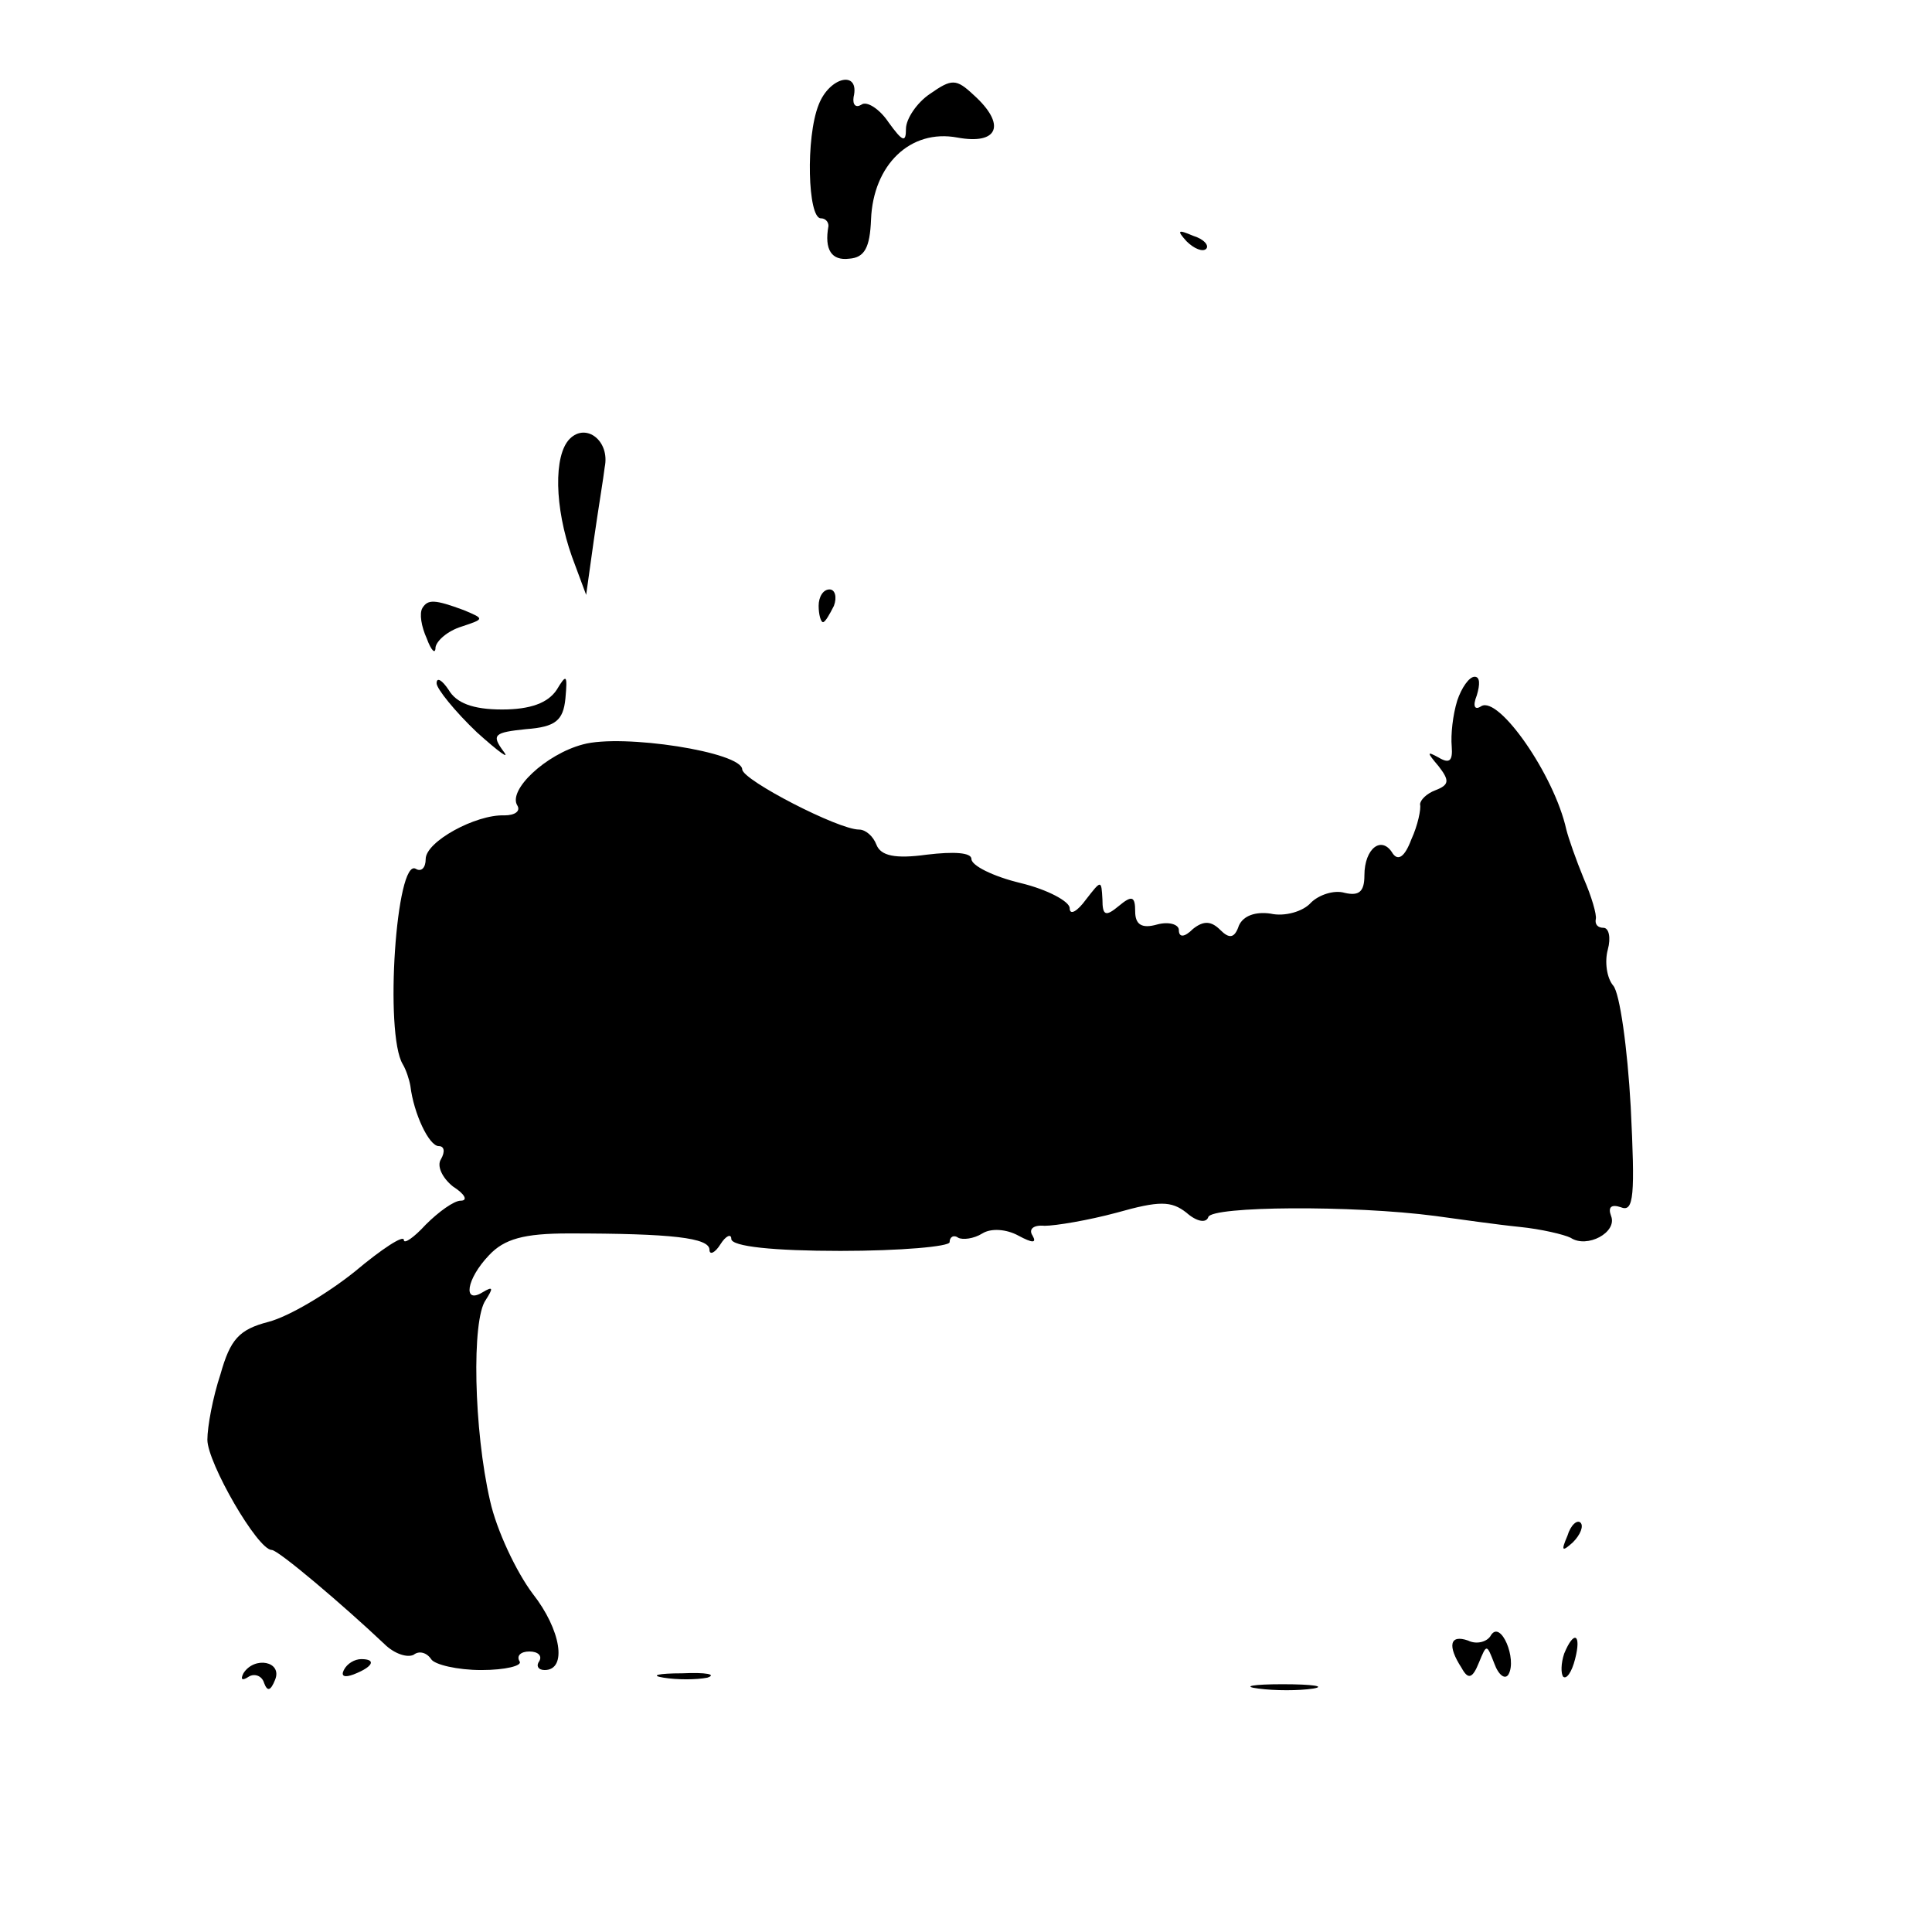 <?xml version="1.0" standalone="no"?>
<!DOCTYPE svg PUBLIC "-//W3C//DTD SVG 20010904//EN"
 "http://www.w3.org/TR/2001/REC-SVG-20010904/DTD/svg10.dtd">
<svg version="1.0" xmlns="http://www.w3.org/2000/svg"
 width="177pt" height="177pt" viewBox="0 0 177 177"
 preserveAspectRatio="xMidYMid meet">

<g transform="translate(0,177) scale(0.1,-0.1)"
fill="#000000" stroke="none">
<path d="M750 1674 c-12 -30 -10 -104 2 -104 4 0 7 -3 7 -7 -4 -22 3 -32 19
-30 14 1 19 10 20 36 2 50 36 83 79 75 38 -7 45 12 15 39 -16 15 -20 15 -40 1
-12 -8 -22 -23 -22 -32 0 -13 -3 -12 -16 6 -8 12 -20 20 -25 16 -5 -3 -8 0 -7
7 6 25 -22 19 -32 -7z"/>
<path d="M1087 1549 c7 -7 15 -10 18 -7 3 3 -2 9 -12 12 -14 6 -15 5 -6 -5z"/>
<path d="M522 1368 c-15 -15 -14 -63 2 -108 l13 -35 7 50 c4 28 9 58 10 67 5
24 -17 41 -32 26z"/>
<path d="M750 1215 c0 -8 2 -15 4 -15 2 0 6 7 10 15 3 8 1 15 -4 15 -6 0 -10
-7 -10 -15z"/>
<path d="M387 1213 c-3 -5 -1 -17 4 -28 4 -11 8 -15 8 -8 1 6 11 15 24 19 21
7 21 7 2 15 -27 10 -33 10 -38 2z"/>
<path d="M400 1144 c0 -5 17 -26 37 -45 20 -18 31 -26 24 -17 -11 15 -8 17 21
20 27 2 34 8 36 28 2 22 1 23 -8 8 -8 -12 -24 -18 -50 -18 -27 0 -42 6 -49 18
-6 9 -11 12 -11 6z"/>
<path d="M1335 1128 c-4 -13 -6 -31 -5 -42 1 -13 -2 -16 -12 -10 -11 6 -11 5
0 -8 10 -13 10 -17 -3 -22 -8 -3 -14 -9 -14 -13 1 -4 -2 -19 -8 -32 -6 -16
-12 -20 -17 -13 -10 17 -26 5 -26 -20 0 -15 -5 -19 -18 -16 -10 3 -24 -2 -31
-9 -7 -8 -24 -13 -37 -10 -14 2 -25 -2 -29 -11 -4 -12 -9 -12 -17 -4 -8 8 -15
9 -25 1 -8 -8 -13 -8 -13 -1 0 5 -9 8 -20 5 -14 -4 -20 0 -20 12 0 14 -3 15
-15 5 -12 -10 -15 -9 -15 6 -1 18 -1 18 -15 0 -8 -11 -15 -15 -15 -8 0 6 -20
17 -45 23 -25 6 -45 16 -45 22 0 6 -16 7 -41 4 -29 -4 -42 -1 -46 9 -3 8 -10
14 -16 14 -19 0 -106 45 -107 55 0 16 -110 33 -146 23 -34 -9 -69 -42 -60 -56
3 -5 -2 -9 -12 -9 -26 1 -72 -24 -72 -40 0 -8 -4 -12 -9 -9 -18 11 -29 -151
-12 -179 3 -5 6 -14 7 -20 3 -25 17 -55 26 -55 5 0 6 -5 2 -12 -4 -6 1 -17 11
-25 11 -7 14 -13 7 -13 -6 0 -20 -10 -32 -22 -11 -12 -20 -18 -20 -14 0 5 -20
-8 -45 -29 -25 -20 -60 -41 -79 -46 -27 -7 -35 -16 -44 -48 -7 -21 -12 -48
-12 -60 0 -21 46 -101 59 -101 6 0 66 -51 103 -86 9 -9 21 -13 27 -10 5 4 12
2 16 -4 3 -5 24 -10 46 -10 22 0 38 4 35 8 -3 5 1 9 9 9 8 0 12 -4 9 -9 -3 -4
-1 -8 5 -8 21 0 15 37 -11 70 -15 20 -33 58 -39 85 -15 65 -17 166 -4 184 7
11 7 13 -3 7 -18 -11 -15 12 6 34 14 15 32 20 73 20 95 0 129 -4 129 -15 0 -5
5 -3 10 5 5 8 10 10 10 5 0 -7 39 -11 100 -11 55 0 100 4 100 8 0 5 4 7 8 4 4
-2 14 -1 22 4 8 5 22 4 33 -2 13 -7 17 -7 13 0 -4 6 1 10 11 9 10 0 40 5 66
12 39 11 50 11 64 0 9 -8 18 -10 20 -4 3 10 132 11 208 1 22 -3 57 -8 77 -10
20 -2 41 -7 47 -10 15 -10 43 5 37 20 -3 8 0 11 9 8 12 -5 13 11 9 92 -3 54
-10 104 -16 111 -6 7 -8 22 -5 33 3 11 1 20 -4 20 -5 0 -8 3 -7 8 1 4 -4 21
-11 37 -7 17 -14 37 -16 45 -11 50 -62 123 -78 113 -6 -4 -8 0 -4 10 3 10 3
17 -2 17 -5 0 -12 -10 -16 -22z"/>
<path d="M1436 363 c-6 -14 -5 -15 5 -6 7 7 10 15 7 18 -3 3 -9 -2 -12 -12z"/>
<path d="M1366 272 c-3 -6 -13 -9 -21 -5 -17 6 -19 -5 -6 -25 6 -11 10 -10 16
5 7 17 7 17 14 -1 4 -11 10 -15 13 -10 8 14 -7 50 -16 36z"/>
<path d="M1433 255 c-3 -9 -3 -18 -1 -21 3 -3 8 4 11 16 6 23 -1 27 -10 5z"/>
<path d="M223 237 c-3 -6 -1 -7 5 -3 5 3 12 1 14 -6 3 -8 6 -7 10 3 7 17 -19
22 -29 6z"/>
<path d="M315 240 c-3 -6 1 -7 9 -4 18 7 21 14 7 14 -6 0 -13 -4 -16 -10z"/>
<path d="M608 233 c12 -2 30 -2 40 0 9 3 -1 5 -23 4 -22 0 -30 -2 -17 -4z"/>
<path d="M1153 223 c15 -2 37 -2 50 0 12 2 0 4 -28 4 -27 0 -38 -2 -22 -4z"/>
</g>
</svg>
